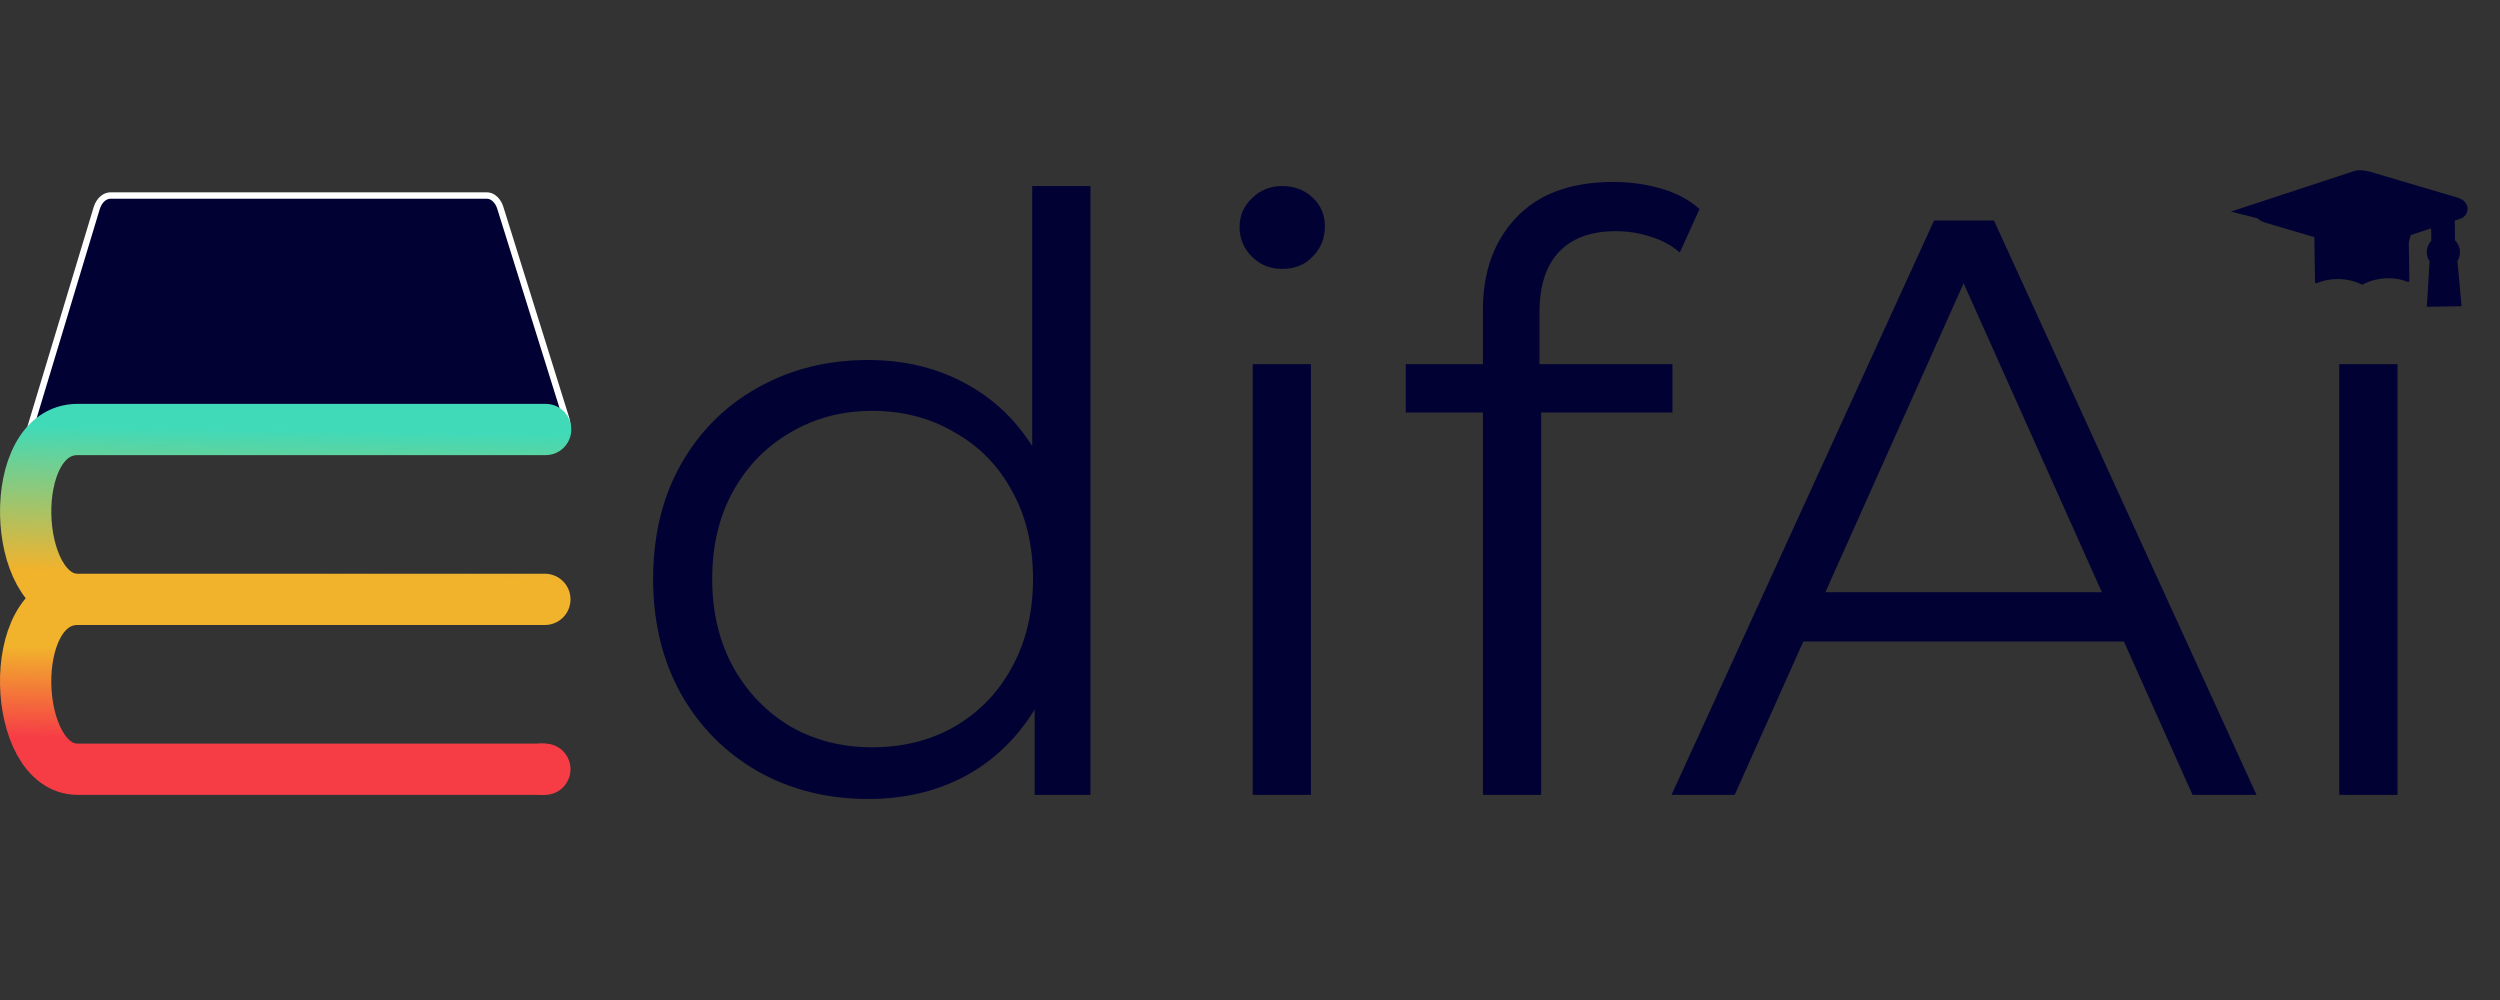 <svg width="390" height="156" viewBox="0 0 390 156" fill="none" xmlns="http://www.w3.org/2000/svg">
<rect x="0" y="0" width="390" height="156" fill="#333333" stroke="none"/>
<path d="M135.424 124.64C129.024 124.64 123.264 123.189 118.144 120.288C113.109 117.387 109.141 113.376 106.24 108.256C103.339 103.051 101.888 97.077 101.888 90.336C101.888 83.509 103.339 77.536 106.24 72.416C109.141 67.296 113.109 63.328 118.144 60.512C123.264 57.611 129.024 56.16 135.424 56.16C141.312 56.16 146.56 57.483 151.168 60.128C155.861 62.773 159.573 66.656 162.304 71.776C165.12 76.811 166.528 82.997 166.528 90.336C166.528 97.589 165.163 103.776 162.432 108.896C159.701 114.016 155.989 117.941 151.296 120.672C146.688 123.317 141.397 124.64 135.424 124.64ZM136.064 116.576C140.843 116.576 145.109 115.509 148.864 113.376C152.704 111.157 155.691 108.085 157.824 104.16C160.043 100.149 161.152 95.541 161.152 90.336C161.152 85.045 160.043 80.437 157.824 76.512C155.691 72.587 152.704 69.557 148.864 67.424C145.109 65.205 140.843 64.096 136.064 64.096C131.371 64.096 127.147 65.205 123.392 67.424C119.637 69.557 116.651 72.587 114.432 76.512C112.213 80.437 111.104 85.045 111.104 90.336C111.104 95.541 112.213 100.149 114.432 104.16C116.651 108.085 119.637 111.157 123.392 113.376C127.147 115.509 131.371 116.576 136.064 116.576ZM161.408 124V103.776L162.304 90.208L161.024 76.64V29.024H170.112V124H161.408ZM195.422 124V56.8H204.51V124H195.422ZM200.03 41.952C198.153 41.952 196.574 41.312 195.294 40.032C194.014 38.752 193.374 37.216 193.374 35.424C193.374 33.632 194.014 32.139 195.294 30.944C196.574 29.664 198.153 29.024 200.03 29.024C201.907 29.024 203.486 29.621 204.766 30.816C206.046 32.011 206.686 33.504 206.686 35.296C206.686 37.173 206.046 38.752 204.766 40.032C203.571 41.312 201.993 41.952 200.03 41.952ZM231.333 124V48.352C231.333 42.379 233.082 37.557 236.581 33.888C240.08 30.219 245.114 28.384 251.685 28.384C254.245 28.384 256.72 28.725 259.109 29.408C261.498 30.091 263.504 31.157 265.125 32.608L262.053 39.392C260.773 38.283 259.28 37.472 257.573 36.96C255.866 36.363 254.032 36.064 252.069 36.064C248.229 36.064 245.285 37.131 243.237 39.264C241.189 41.397 240.165 44.555 240.165 48.736V58.976L240.421 63.2V124H231.333ZM219.301 64.352V56.8H260.901V64.352H219.301ZM260.756 124L301.716 34.4H311.06L352.02 124H342.036L304.404 39.904H308.244L270.612 124H260.756ZM276.884 100.064L279.7 92.384H331.796L334.612 100.064H276.884ZM364.922 124V56.8H374.01V124H364.922ZM369.53 41.952C367.653 41.952 366.074 41.312 364.794 40.032C363.514 38.752 362.874 37.216 362.874 35.424C362.874 33.632 363.514 32.139 364.794 30.944C366.074 29.664 367.653 29.024 369.53 29.024C371.407 29.024 372.986 29.621 374.266 30.816C375.546 32.011 376.186 33.504 376.186 35.296C376.186 37.173 375.546 38.752 374.266 40.032C373.071 41.312 371.493 41.952 369.53 41.952Z" fill="#010233"/>
<path fill-rule="evenodd" clip-rule="evenodd" d="M375.749 36.338L375.863 43.788C375.865 43.924 375.728 44.019 375.6 43.967C374.665 43.596 373.657 43.392 372.412 43.411C371.085 43.431 369.677 43.789 368.6 44.379C368.544 44.409 368.481 44.41 368.422 44.381C367.328 43.826 365.909 43.51 364.583 43.531C363.338 43.55 362.335 43.783 361.413 44.184C361.288 44.238 361.147 44.149 361.145 44.012L361.031 36.562L367.095 38.354C367.727 38.541 368.686 38.662 369.31 38.456L375.749 36.338Z" fill="#010233"/>
<path d="M352.194 34.061C352.416 34.299 352.669 34.442 352.828 34.521C353.016 34.613 353.216 34.686 353.413 34.745L366.979 38.751L366.979 38.751C367.372 38.867 367.798 38.939 368.182 38.966C368.513 38.989 369.01 38.995 369.455 38.849L369.455 38.849L379.257 35.626L379.287 37.545C378.874 37.991 378.618 38.572 378.579 39.162L378.575 39.354L378.583 39.528C378.62 40.014 378.777 40.426 379.011 40.767L378.68 46.242L378.583 47.857L384.007 47.775L383.86 46.164L383.361 40.7C383.61 40.312 383.762 39.838 383.754 39.275C383.744 38.62 383.46 37.969 382.988 37.489L382.941 34.413L383.759 34.145L383.761 34.145C383.929 34.09 384.511 33.88 384.8 33.238C385.173 32.408 384.725 31.733 384.508 31.493C384.283 31.245 384.022 31.099 383.859 31.018C383.766 30.972 383.669 30.931 383.571 30.894L383.273 30.795L369.706 26.787L369.705 26.787C369.312 26.671 368.887 26.601 368.505 26.573C368.174 26.55 367.676 26.543 367.232 26.689L367.229 26.69L352.927 31.394L348.026 33.005L352.194 34.061ZM381.925 40.099C381.896 40.127 381.865 40.153 381.832 40.178C381.825 40.182 381.82 40.189 381.817 40.196C381.82 40.189 381.824 40.183 381.831 40.178C381.896 40.128 381.956 40.073 382.009 40.014L381.925 40.099Z" fill="#010233"/>
<path d="M17.246 30.5H75.889C76.11 30.5 76.347 30.536 76.513 30.594C77.179 30.865 77.748 31.484 78.042 32.404L88.325 65.311V65.311C88.649 66.346 88.5 67.415 88.061 68.216C87.619 69.021 86.924 69.5 86.173 69.5H12.264L4.621 67.125L15.094 32.444C15.484 31.204 16.367 30.5 17.246 30.5Z" fill="#010233" stroke="white"/>
<path d="M12.124 93.5C1.8 93.5 0.804 67 12.121 67C23.438 67 85.12 67 85.12 67M12.124 93.5C42.176 93.5 84.583 93.5 84.583 93.5C84.583 93.5 22.183 93.5 12.124 93.5ZM12.122 120C1.797 120 0.801 93.5 12.118 93.5C23.435 93.5 85 93.5 85 93.5M12.122 120C42.173 120 85.12 120 85.12 120C85.12 120 22.18 120 12.122 120Z" stroke="url(#paint0_linear_1461_10891)" stroke-width="8" stroke-linecap="round"/>
<path d="M84 116H85C87.209 116 89 117.791 89 120V120C89 122.209 87.209 124 85 124H84V116Z" fill="#F63D46"/>
<defs>
<linearGradient id="paint0_linear_1461_10891" x1="7.453" y1="66.5" x2="6.5" y2="123.5" gradientUnits="userSpaceOnUse">
<stop stop-color="#40DAB8"/>
<stop offset="0.394" stop-color="#F1B22C"/>
<stop offset="0.606" stop-color="#F1B22C"/>
<stop offset="0.851" stop-color="#F63D46"/>
<stop offset="1" stop-color="#F63D46"/>
</linearGradient>
</defs>
</svg>
